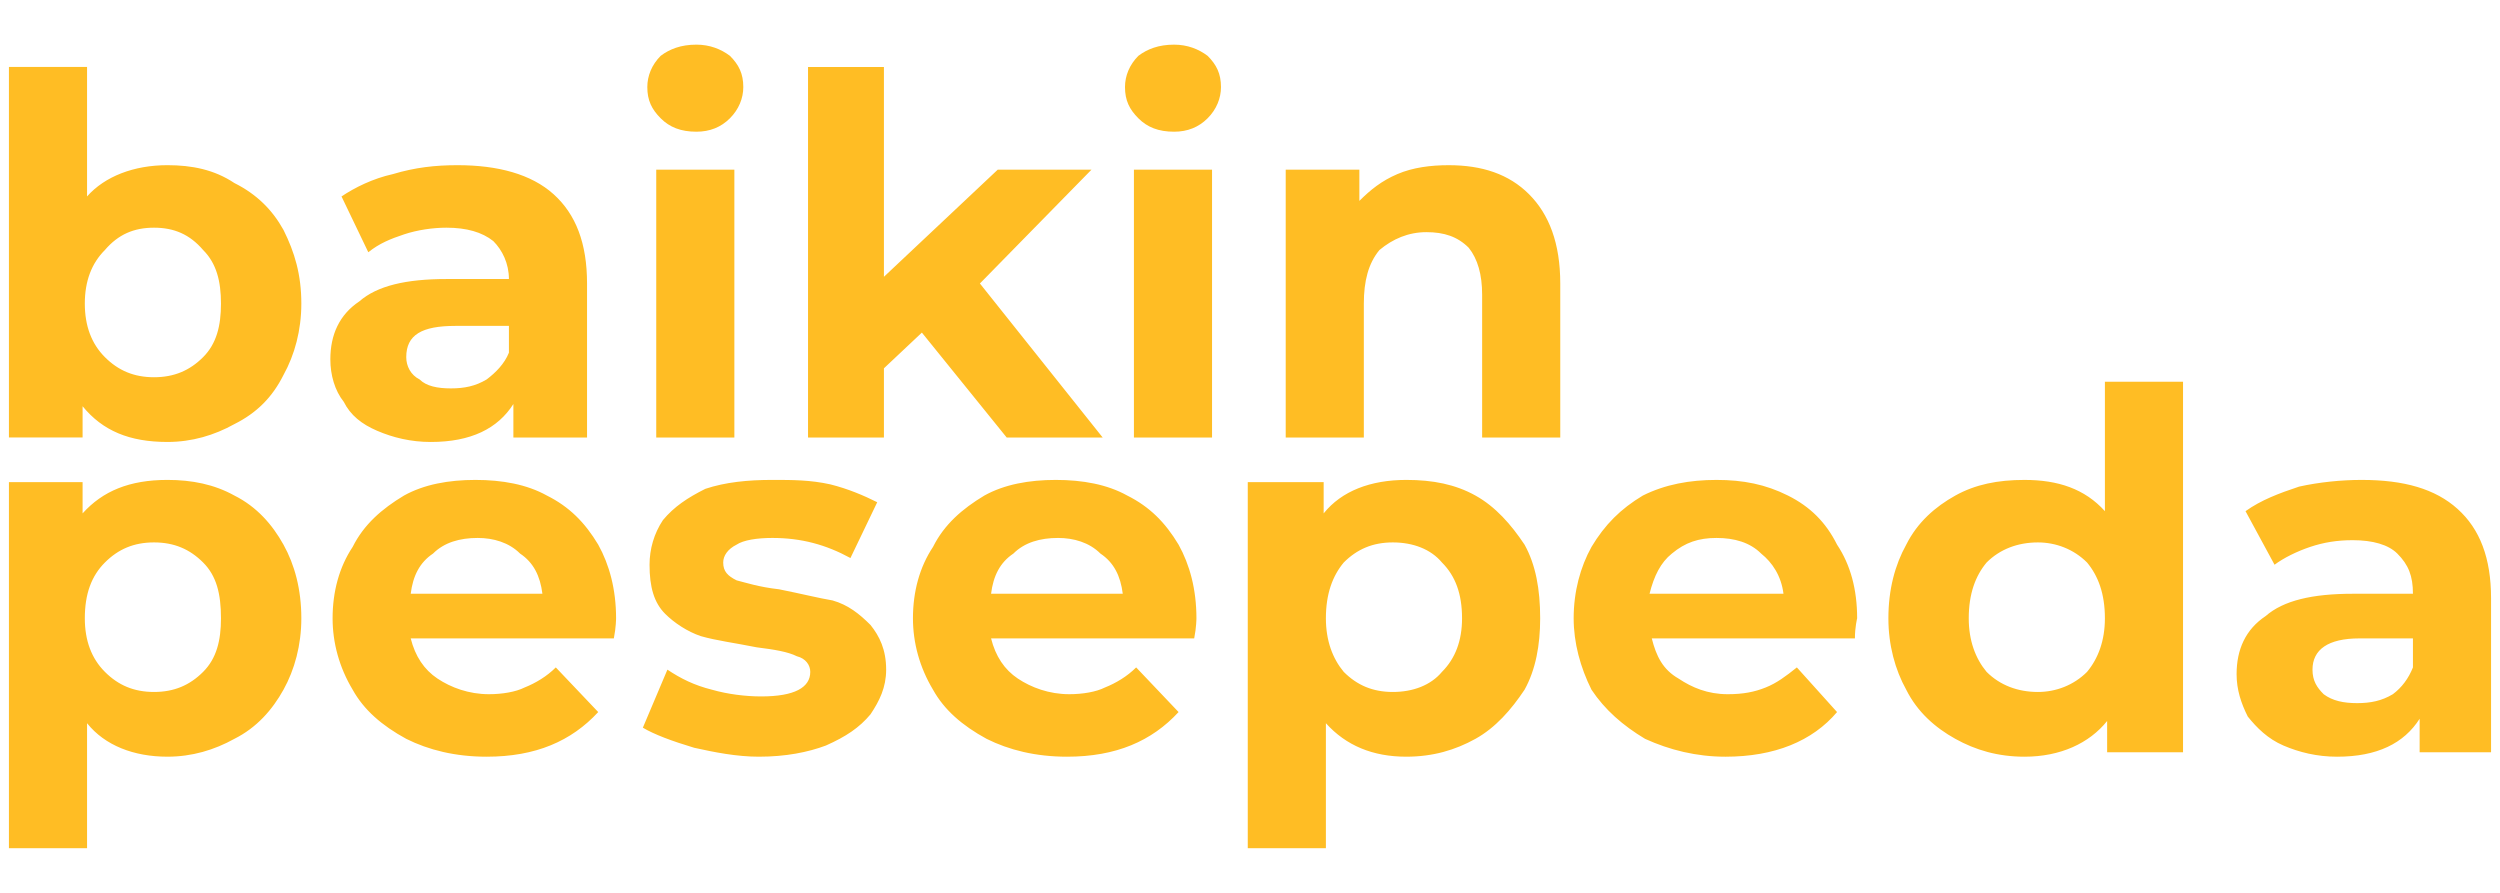 <?xml version="1.0" encoding="UTF-8"?>
<!DOCTYPE svg PUBLIC "-//W3C//DTD SVG 1.1//EN" "http://www.w3.org/Graphics/SVG/1.1/DTD/svg11.dtd">
<!-- Creator: CorelDRAW X8 -->
<svg xmlns="http://www.w3.org/2000/svg" xml:space="preserve" width="1.12in" height="0.4in" version="1.1" style="shape-rendering:geometricPrecision; text-rendering:geometricPrecision; image-rendering:optimizeQuality; fill-rule:evenodd; clip-rule:evenodd"
viewBox="0 0 1120 400"
 xmlns:xlink="http://www.w3.org/1999/xlink">
 <defs>
  <style type="text/css">
   <![CDATA[
    .fil0 {fill:#FFBD24;fill-rule:nonzero}
   ]]>
  </style>
 </defs>
 <g id="Layer_x0020_1">
  <path class="fil0" d="M75 74c11,0 21,2 30,8 10,5 17,12 22,21 5,10 8,20 8,33 0,12 -3,23 -8,32 -5,10 -12,17 -22,22 -9,5 -19,8 -30,8 -17,0 -29,-5 -38,-16l0 14 -33 0 0 -166 35 0 0 58c8,-9 21,-14 36,-14zm0 141c11,0 21,2 30,7 10,5 17,13 22,22 5,9 8,20 8,33 0,12 -3,23 -8,32 -5,9 -12,17 -22,22 -9,5 -19,8 -30,8 -15,0 -28,-5 -36,-15l0 56 -35 0 0 -164 33 0 0 14c9,-10 21,-15 38,-15zm-6 95c9,0 16,-3 22,-9 6,-6 8,-14 8,-24 0,-11 -2,-19 -8,-25 -6,-6 -13,-9 -22,-9 -9,0 -16,3 -22,9 -6,6 -9,14 -9,25 0,10 3,18 9,24 6,6 13,9 22,9zm207 -33c0,0 0,4 -1,9l-91 0c2,8 6,14 12,18 6,4 14,7 23,7 6,0 12,-1 16,-3 5,-2 10,-5 14,-9l19 20c-12,13 -28,20 -50,20 -14,0 -26,-3 -36,-8 -11,-6 -19,-13 -24,-22 -6,-10 -9,-21 -9,-32 0,-12 3,-23 9,-32 5,-10 13,-17 23,-23 9,-5 20,-7 32,-7 12,0 23,2 32,7 10,5 17,12 23,22 5,9 8,20 8,33zm-62 -36c-8,0 -15,2 -20,7 -6,4 -9,10 -10,18l59 0c-1,-8 -4,-14 -10,-18 -5,-5 -12,-7 -19,-7zm126 98c-10,0 -20,-2 -29,-4 -10,-3 -18,-6 -23,-9l11 -26c6,4 12,7 20,9 7,2 15,3 22,3 15,0 22,-4 22,-11 0,-3 -2,-6 -6,-7 -4,-2 -10,-3 -18,-4 -10,-2 -18,-3 -25,-5 -6,-2 -12,-6 -16,-10 -5,-5 -7,-12 -7,-22 0,-7 2,-14 6,-20 5,-6 11,-10 19,-14 9,-3 19,-4 30,-4 9,0 17,0 26,2 8,2 15,5 21,8l-12 25c-11,-6 -22,-9 -35,-9 -7,0 -13,1 -16,3 -4,2 -6,5 -6,8 0,4 2,6 6,8 4,1 10,3 19,4 10,2 18,4 24,5 7,2 12,6 17,11 4,5 7,11 7,20 0,8 -3,14 -7,20 -5,6 -11,10 -20,14 -8,3 -18,5 -30,5zm196 -62c0,0 0,4 -1,9l-91 0c2,8 6,14 12,18 6,4 14,7 23,7 6,0 12,-1 16,-3 5,-2 10,-5 14,-9l19 20c-12,13 -28,20 -50,20 -14,0 -26,-3 -36,-8 -11,-6 -19,-13 -24,-22 -6,-10 -9,-21 -9,-32 0,-12 3,-23 9,-32 5,-10 13,-17 23,-23 9,-5 20,-7 32,-7 12,0 23,2 32,7 10,5 17,12 23,22 5,9 8,20 8,33zm-62 -36c-8,0 -15,2 -20,7 -6,4 -9,10 -10,18l59 0c-1,-8 -4,-14 -10,-18 -5,-5 -12,-7 -19,-7zm156 -26c12,0 22,2 31,7 9,5 16,13 22,22 5,9 7,20 7,33 0,12 -2,23 -7,32 -6,9 -13,17 -22,22 -9,5 -19,8 -31,8 -15,0 -27,-5 -36,-15l0 56 -35 0 0 -164 34 0 0 14c8,-10 21,-15 37,-15zm-6 95c9,0 17,-3 22,-9 6,-6 9,-14 9,-24 0,-11 -3,-19 -9,-25 -5,-6 -13,-9 -22,-9 -9,0 -16,3 -22,9 -5,6 -8,14 -8,25 0,10 3,18 8,24 6,6 13,9 22,9zm208 -33c0,0 -1,4 -1,9l-91 0c2,8 5,14 12,18 6,4 13,7 22,7 7,0 12,-1 17,-3 5,-2 9,-5 14,-9l18 20c-11,13 -28,20 -50,20 -13,0 -25,-3 -36,-8 -10,-6 -18,-13 -24,-22 -5,-10 -8,-21 -8,-32 0,-12 3,-23 8,-32 6,-10 13,-17 23,-23 10,-5 21,-7 33,-7 12,0 22,2 32,7 10,5 17,12 22,22 6,9 9,20 9,33zm-63 -36c-8,0 -14,2 -20,7 -5,4 -8,10 -10,18l60 0c-1,-8 -5,-14 -10,-18 -5,-5 -12,-7 -20,-7zm209 -70l0 166 -34 0 0 -14c-8,10 -21,16 -37,16 -12,0 -22,-3 -31,-8 -9,-5 -17,-12 -22,-22 -5,-9 -8,-20 -8,-32 0,-13 3,-24 8,-33 5,-10 13,-17 22,-22 9,-5 19,-7 31,-7 15,0 27,4 36,14l0 -58 35 0zm-65 139c8,0 16,-3 22,-9 5,-6 8,-14 8,-24 0,-11 -3,-19 -8,-25 -6,-6 -14,-9 -22,-9 -9,0 -17,3 -23,9 -5,6 -8,14 -8,25 0,10 3,18 8,24 6,6 14,9 23,9zm145 -95c19,0 33,4 43,13 10,9 15,22 15,40l0 69 -32 0 0 -15c-7,11 -19,17 -37,17 -9,0 -17,-2 -24,-5 -7,-3 -12,-8 -16,-13 -3,-6 -5,-12 -5,-19 0,-11 4,-20 13,-26 8,-7 21,-10 39,-10l27 0c0,-8 -2,-13 -7,-18 -4,-4 -11,-6 -20,-6 -7,0 -13,1 -19,3 -6,2 -12,5 -16,8l-13 -24c7,-5 15,-8 24,-11 9,-2 19,-3 28,-3zm-2 100c6,0 11,-1 16,-4 4,-3 7,-7 9,-12l0 -13 -24 0c-14,0 -21,5 -21,14 0,5 2,8 5,11 4,3 9,4 15,4zm-987 -146c9,0 16,-3 22,-9 6,-6 8,-14 8,-24 0,-10 -2,-18 -8,-24 -6,-7 -13,-10 -22,-10 -9,0 -16,3 -22,10 -6,6 -9,14 -9,24 0,10 3,18 9,24 6,6 13,9 22,9zm136 -95c18,0 33,4 43,13 10,9 15,22 15,40l0 69 -33 0 0 -15c-7,11 -19,17 -37,17 -9,0 -17,-2 -24,-5 -7,-3 -12,-7 -15,-13 -4,-5 -6,-12 -6,-19 0,-11 4,-20 13,-26 8,-7 21,-10 39,-10l28 0c0,-7 -3,-13 -7,-17 -5,-4 -12,-6 -21,-6 -6,0 -13,1 -19,3 -6,2 -11,4 -16,8l-12 -25c6,-4 14,-8 23,-10 10,-3 19,-4 29,-4zm-3 100c6,0 11,-1 16,-4 4,-3 8,-7 10,-12l0 -12 -24 0c-15,0 -22,4 -22,14 0,4 2,8 6,10 3,3 8,4 14,4zm92 -98l35 0 0 120 -35 0 0 -120zm18 -17c-7,0 -12,-2 -16,-6 -4,-4 -6,-8 -6,-14 0,-5 2,-10 6,-14 4,-3 9,-5 16,-5 6,0 11,2 15,5 4,4 6,8 6,14 0,5 -2,10 -6,14 -4,4 -9,6 -15,6zm101 90l-17 16 0 31 -34 0 0 -166 34 0 0 94 51 -48 42 0 -50 51 55 69 -43 0 -38 -47zm95 -73l35 0 0 120 -35 0 0 -120zm18 -17c-7,0 -12,-2 -16,-6 -4,-4 -6,-8 -6,-14 0,-5 2,-10 6,-14 4,-3 9,-5 16,-5 6,0 11,2 15,5 4,4 6,8 6,14 0,5 -2,10 -6,14 -4,4 -9,6 -15,6zm123 15c15,0 27,4 36,13 9,9 14,22 14,40l0 69 -35 0 0 -64c0,-9 -2,-16 -6,-21 -5,-5 -11,-7 -19,-7 -8,0 -15,3 -21,8 -5,6 -7,14 -7,24l0 60 -35 0 0 -120 33 0 0 14c5,-5 10,-9 17,-12 7,-3 15,-4 23,-4z"/>
 </g>
</svg>
